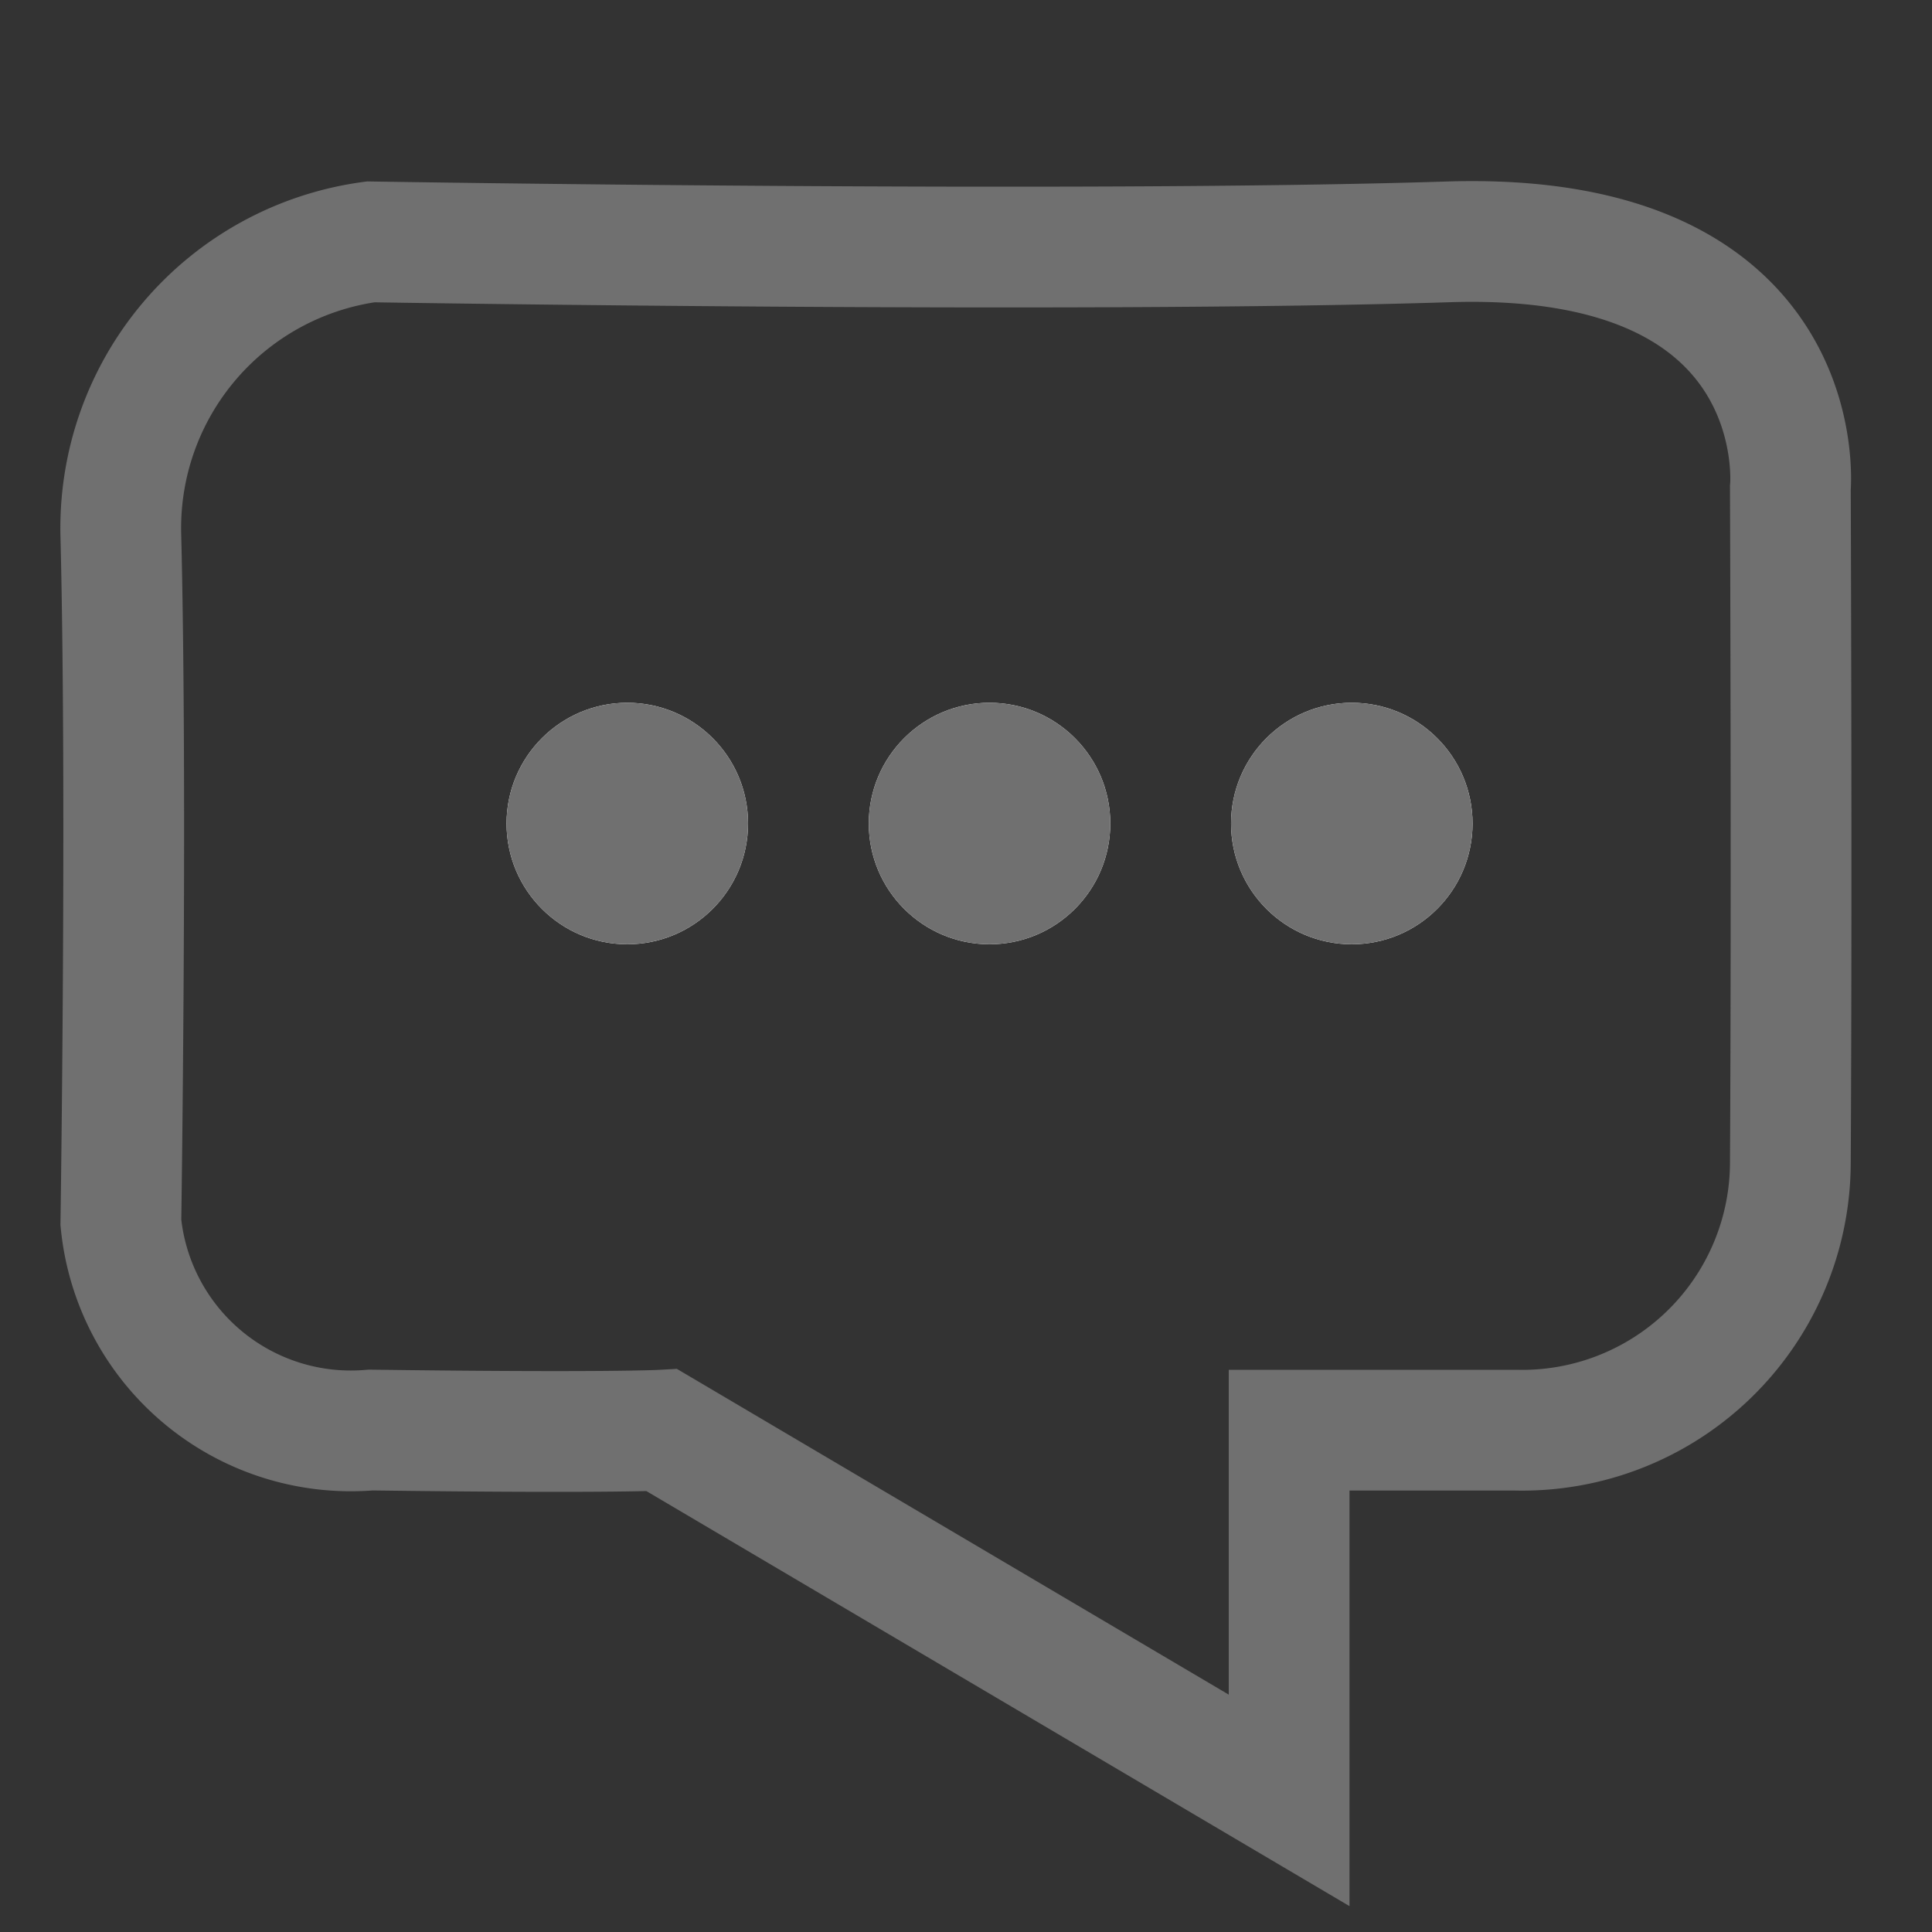 <svg id="Component_343_90" data-name="Component 343 – 90" xmlns="http://www.w3.org/2000/svg" width="16" height="16" viewBox="0 0 16 16">
  <rect x="0" y="0" width="16" height="16" fill="#333333" stroke="none"/>
  <g id="Rectangle_1174" data-name="Rectangle 1174" fill="#fff" stroke="#707070" stroke-width="1" opacity="0">
    <rect width="16" height="16" stroke="none"/>
    <rect x="0.5" y="0.5" width="15" height="15" fill="none"/>
  </g>
  <g id="Group_2301" data-name="Group 2301" transform="translate(-202.805 -644.18)">
    <path id="Path_335" data-name="Path 335" d="M-5899.713,58.024l5.194,3.066V58.024h1.874a2.221,2.221,0,0,0,2.277-2.221c.013-2.219,0-5.581,0-5.581s.2-2.136-2.834-2.039-8.923,0-8.923,0a2.392,2.392,0,0,0-2.069,2.442c.053,2.153,0,5.679,0,5.679a1.914,1.914,0,0,0,2.069,1.719C-5900.158,58.049-5899.713,58.024-5899.713,58.024Z" transform="translate(6108 598)" fill="none" stroke="#707070" stroke-width="1"/>
    <g id="Ellipse_250" data-name="Ellipse 250" transform="translate(207 650)" fill="#fff" stroke="#707070" stroke-width="1">
      <circle cx="1" cy="1" r="1" stroke="none"/>
      <circle cx="1" cy="1" r="0.5" fill="none"/>
    </g>
    <g id="Ellipse_251" data-name="Ellipse 251" transform="translate(210 650)" fill="#fff" stroke="#707070" stroke-width="1">
      <circle cx="1" cy="1" r="1" stroke="none"/>
      <circle cx="1" cy="1" r="0.5" fill="none"/>
    </g>
    <g id="Ellipse_252" data-name="Ellipse 252" transform="translate(213 650)" fill="#fff" stroke="#707070" stroke-width="1">
      <circle cx="1" cy="1" r="1" stroke="none"/>
      <circle cx="1" cy="1" r="0.5" fill="none"/>
    </g>
  </g>
</svg>
